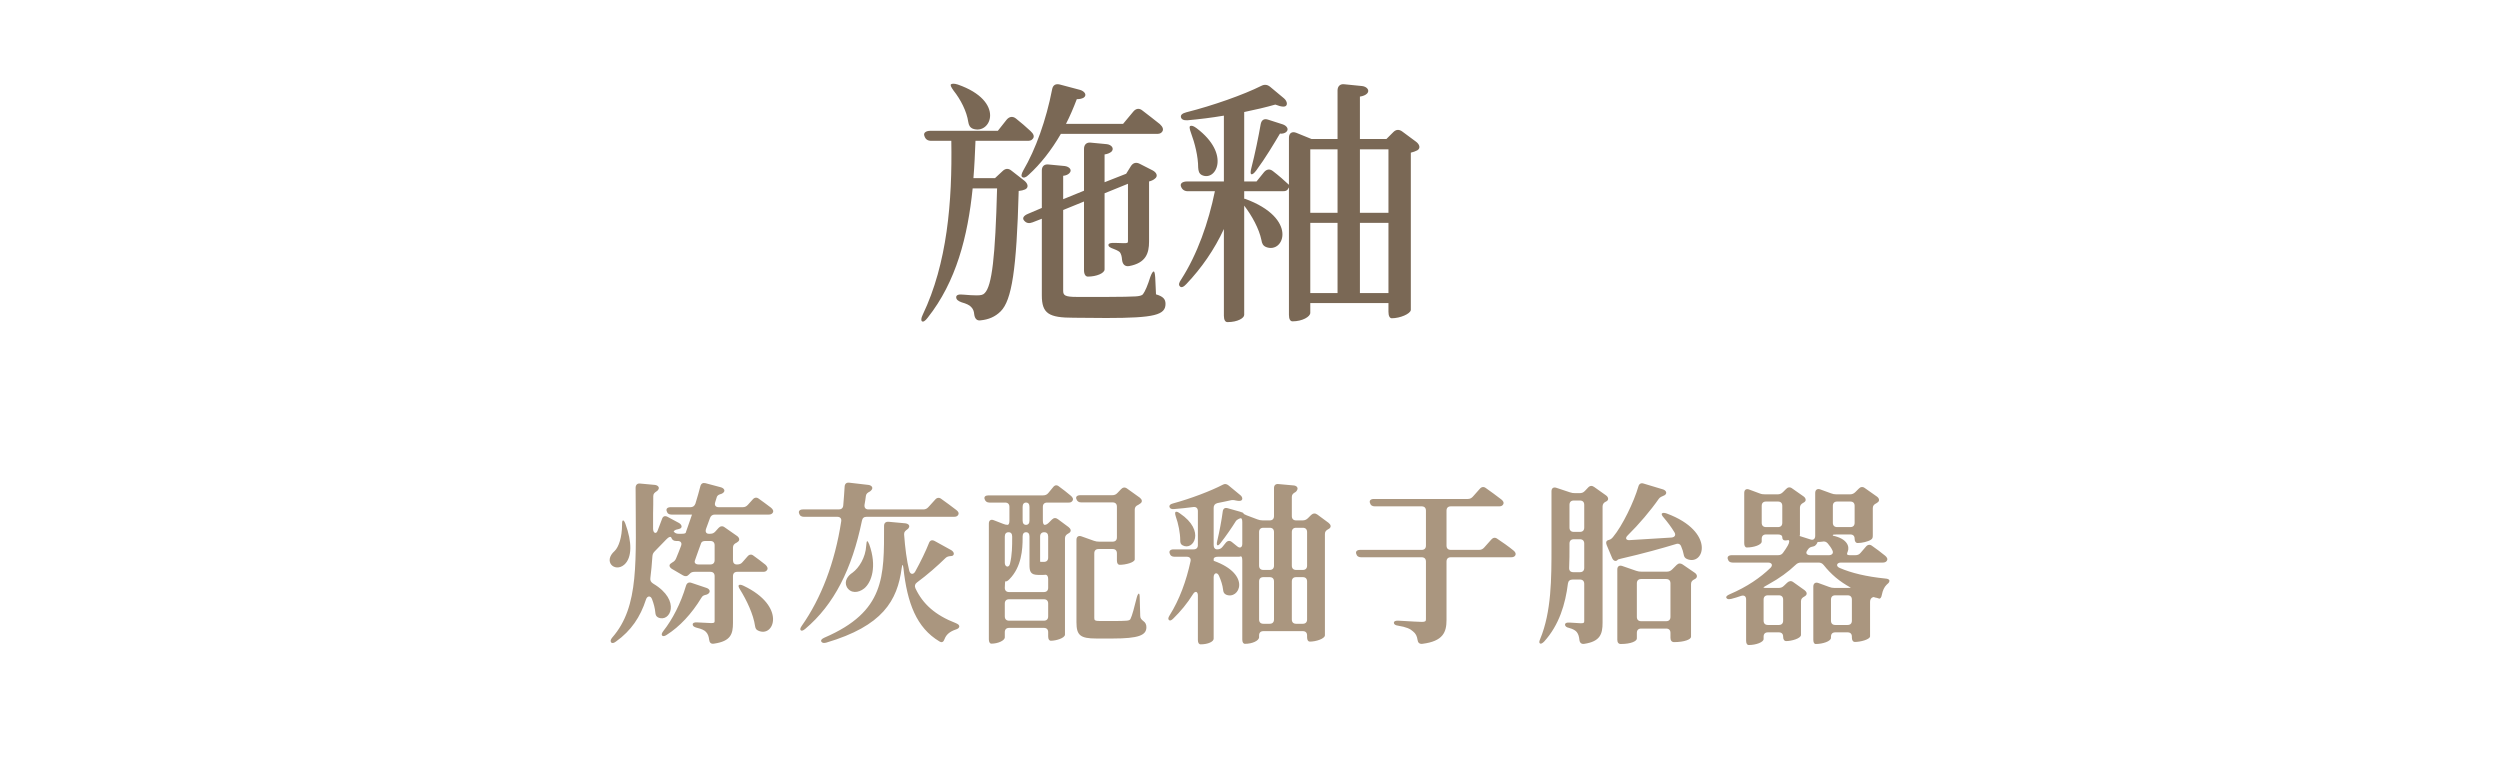 <svg width="175" height="54" viewBox="0 0 175 54" fill="none" xmlns="http://www.w3.org/2000/svg">
<path d="M80.686 11.928C80.956 12.072 81.082 12.324 80.848 12.504C80.722 12.612 80.578 12.666 80.434 12.702V16.914C80.434 17.742 80.2 18.408 79.048 18.624C78.742 18.678 78.58 18.498 78.544 18.192C78.526 17.922 78.472 17.778 78.4 17.67C78.364 17.616 78.22 17.526 77.986 17.436C77.734 17.346 77.59 17.274 77.59 17.148C77.59 17.04 77.752 16.986 78.058 17.004C78.292 17.004 78.508 17.022 78.67 17.022C78.94 17.022 78.958 17.004 78.958 16.86V12.864L77.32 13.53V18.858C77.32 19.128 76.744 19.362 76.15 19.362C75.988 19.362 75.88 19.2 75.88 18.912V14.106L74.422 14.7V20.352C74.422 20.676 74.548 20.784 75.376 20.784H77.554C78.454 20.784 79.192 20.766 79.498 20.748C79.75 20.73 79.912 20.694 80.002 20.604C80.164 20.388 80.344 19.956 80.524 19.38C80.614 19.128 80.704 19.002 80.758 19.002C80.812 19.002 80.848 19.146 80.866 19.434L80.92 20.604C81.406 20.748 81.586 20.928 81.586 21.27C81.586 22.044 80.83 22.26 77.446 22.26L75.16 22.242C73.414 22.242 72.928 21.954 72.928 20.676V15.312L72.28 15.564C72.046 15.654 71.848 15.636 71.686 15.438C71.542 15.276 71.65 15.096 71.956 14.97L72.928 14.556V11.928C72.928 11.64 73.108 11.478 73.396 11.514L74.53 11.622C74.836 11.658 75.088 11.892 74.854 12.126C74.764 12.216 74.62 12.288 74.422 12.306V13.944L75.88 13.35V10.416C75.88 10.128 76.06 9.948 76.348 9.984L77.482 10.092C77.788 10.128 78.022 10.38 77.806 10.614C77.698 10.704 77.554 10.776 77.32 10.812V12.756L78.832 12.162L79.156 11.64C79.3 11.406 79.516 11.334 79.768 11.46L80.686 11.928ZM64.54 22.494C64.468 22.44 64.468 22.278 64.594 22.026C66.304 18.444 66.664 14.142 66.592 9.858H65.188C64.936 9.858 64.774 9.75 64.702 9.498C64.63 9.3 64.81 9.156 65.134 9.156H69.85L70.462 8.382C70.642 8.166 70.876 8.112 71.11 8.292C71.452 8.562 71.83 8.886 72.136 9.174C72.334 9.354 72.46 9.57 72.262 9.75C72.19 9.84 72.064 9.858 71.92 9.858H68.284C68.248 10.74 68.212 11.604 68.14 12.468H69.652L70.174 11.982C70.372 11.784 70.588 11.766 70.804 11.946L71.704 12.648C71.956 12.846 72.028 13.134 71.758 13.26C71.632 13.314 71.488 13.35 71.308 13.368C71.164 18.876 70.822 21.018 70.048 21.792C69.652 22.188 69.184 22.368 68.662 22.422C68.374 22.476 68.23 22.296 68.194 21.99C68.176 21.792 68.122 21.63 67.978 21.486C67.87 21.36 67.636 21.252 67.312 21.162C67.06 21.072 66.934 20.964 66.934 20.802C66.934 20.658 67.096 20.586 67.402 20.622C67.78 20.658 68.158 20.676 68.374 20.676C68.662 20.676 68.824 20.64 68.932 20.514C69.436 20.01 69.67 17.994 69.796 13.188H68.086C67.744 16.554 66.934 19.722 64.936 22.242C64.756 22.476 64.63 22.548 64.54 22.494ZM66.754 6.348C66.574 6.096 66.502 5.952 66.574 5.898C66.664 5.844 66.808 5.844 67.042 5.916C70.408 7.086 69.364 9.462 68.104 9.012C67.888 8.922 67.816 8.76 67.78 8.544C67.672 7.788 67.24 6.96 66.754 6.348ZM71.56 12.396C71.47 12.342 71.488 12.18 71.632 11.928C72.496 10.452 73.234 8.4 73.648 6.258C73.702 5.952 73.9 5.844 74.188 5.916L75.61 6.294C75.916 6.384 76.114 6.654 75.862 6.834C75.736 6.906 75.592 6.942 75.376 6.942C75.142 7.554 74.89 8.148 74.62 8.67H78.616L79.336 7.806C79.516 7.59 79.75 7.554 79.966 7.734C80.362 8.04 80.812 8.382 81.19 8.688C81.388 8.868 81.496 9.084 81.316 9.264C81.226 9.354 81.118 9.372 80.974 9.372H74.26C73.594 10.524 72.82 11.496 72.01 12.234C71.812 12.432 71.65 12.468 71.56 12.396ZM95.356 6.024C95.662 6.06 95.914 6.312 95.698 6.546C95.59 6.654 95.428 6.726 95.194 6.762V9.732H97.048L97.534 9.246C97.732 9.048 97.948 9.048 98.164 9.21L99.136 9.93C99.37 10.11 99.46 10.38 99.208 10.524C99.064 10.596 98.92 10.65 98.758 10.686V21.702C98.722 21.972 98.002 22.278 97.426 22.278C97.282 22.278 97.192 22.116 97.192 21.828V21.216H91.72V21.9C91.72 22.17 91.162 22.494 90.478 22.494C90.316 22.494 90.226 22.332 90.226 22.044V13.116C90.118 13.35 90.01 13.386 89.776 13.386H87.094V13.926L87.13 13.908C90.91 15.276 89.884 17.796 88.624 17.292C88.408 17.202 88.336 17.04 88.3 16.806C88.138 16.014 87.634 15.096 87.094 14.394V22.044C87.094 22.26 86.644 22.548 85.924 22.548C85.762 22.548 85.672 22.386 85.672 22.098V16.032C85.006 17.472 84.106 18.768 83.044 19.884C82.846 20.1 82.684 20.154 82.594 20.046C82.486 19.938 82.522 19.794 82.684 19.56C83.818 17.796 84.592 15.582 85.042 13.386H83.152C82.9 13.386 82.738 13.26 82.666 13.044C82.594 12.846 82.774 12.702 83.098 12.702H85.672V8.094C84.826 8.238 83.962 8.346 83.134 8.418C82.864 8.436 82.702 8.364 82.666 8.202C82.63 8.04 82.774 7.932 83.044 7.86C84.898 7.392 87.04 6.636 88.3 6.006C88.516 5.898 88.714 5.916 88.912 6.078L89.884 6.888C90.136 7.104 90.172 7.464 89.848 7.464C89.686 7.464 89.506 7.41 89.272 7.32C88.642 7.5 87.886 7.68 87.094 7.842V12.702H87.958L88.48 12.054C88.66 11.838 88.894 11.802 89.11 11.982C89.488 12.27 89.902 12.63 90.226 12.936V9.642C90.226 9.318 90.442 9.174 90.748 9.3L91.81 9.732H93.628V6.33C93.628 6.042 93.808 5.862 94.096 5.898L95.356 6.024ZM83.368 9.3C83.26 9.012 83.242 8.832 83.332 8.814C83.44 8.778 83.566 8.832 83.764 8.976C86.176 10.794 85.114 12.738 84.124 12.252C83.926 12.144 83.89 11.964 83.872 11.73C83.872 10.956 83.638 10.02 83.368 9.3ZM87.598 12.198C87.526 12.18 87.526 12.018 87.598 11.748C87.85 10.776 88.102 9.534 88.246 8.706C88.3 8.4 88.48 8.274 88.786 8.382L89.794 8.706C90.064 8.796 90.262 9.048 90.028 9.246C89.938 9.318 89.794 9.372 89.596 9.354C89.2 10.02 88.57 11.082 87.94 11.928C87.778 12.144 87.67 12.216 87.598 12.198ZM91.72 20.514H93.628V15.6H91.72V20.514ZM91.72 14.898H93.628V10.452H91.72V14.898ZM95.194 20.514H97.192V15.6H95.194V20.514ZM95.194 14.898H97.192V10.452H95.194V14.898Z" fill="#7A6855"/>
<path d="M43.616 36.428C43.664 36.428 43.724 36.512 43.784 36.68C44.24 37.928 44.264 39.044 43.688 39.536C43.028 40.088 42.188 39.308 43.028 38.564C43.304 38.3 43.544 37.616 43.544 36.728C43.544 36.536 43.556 36.44 43.616 36.428ZM42.776 44.96C42.716 44.876 42.74 44.768 42.86 44.624C44.768 42.44 44.504 39.308 44.492 34.148C44.492 33.944 44.612 33.824 44.804 33.848L45.848 33.944C46.04 33.968 46.196 34.112 46.076 34.28C46.052 34.328 46.016 34.352 45.968 34.388C45.824 34.484 45.728 34.556 45.728 34.736C45.728 35.132 45.728 35.54 45.716 35.912C45.716 36.296 45.716 36.668 45.716 37.016C45.716 37.316 45.932 37.412 46.028 37.16C46.148 36.848 46.256 36.572 46.34 36.332C46.4 36.14 46.544 36.08 46.724 36.176L47.528 36.608C47.696 36.704 47.792 36.896 47.624 36.992C47.6 37.004 47.564 37.016 47.528 37.028C47.372 37.064 47.252 37.076 47.156 37.196C47.156 37.196 47.24 37.364 47.492 37.364H47.72C47.888 37.364 47.984 37.34 48.008 37.28C48.02 37.256 48.02 37.232 48.032 37.196C48.128 36.932 48.224 36.656 48.308 36.404C48.32 36.356 48.344 36.308 48.356 36.26C48.404 36.128 48.416 36.08 48.428 36.056C48.428 36.044 48.44 36.032 48.44 36.02H47C46.832 36.02 46.712 35.948 46.664 35.768C46.616 35.612 46.724 35.504 46.94 35.504H48.332C48.5 35.504 48.62 35.42 48.68 35.252C48.824 34.784 48.944 34.364 49.028 34.028C49.076 33.848 49.208 33.776 49.388 33.824L50.468 34.112C50.672 34.172 50.792 34.34 50.636 34.484C50.6 34.52 50.552 34.544 50.504 34.568C50.336 34.616 50.216 34.652 50.168 34.82L50.06 35.168C50 35.372 50.096 35.504 50.312 35.504H51.992C52.148 35.504 52.256 35.444 52.352 35.336L52.688 34.964C52.808 34.82 52.964 34.796 53.108 34.904C53.372 35.096 53.696 35.324 53.972 35.54C54.104 35.648 54.188 35.792 54.068 35.924C54.008 35.996 53.912 36.02 53.816 36.02H50.036C49.868 36.02 49.76 36.104 49.7 36.26L49.424 37.016C49.352 37.232 49.436 37.364 49.616 37.364H49.7C49.856 37.364 49.964 37.328 50.072 37.208L50.3 36.956C50.42 36.824 50.576 36.8 50.72 36.908L51.596 37.52C51.752 37.628 51.812 37.82 51.644 37.928C51.62 37.952 51.596 37.964 51.56 37.988C51.404 38.06 51.308 38.156 51.308 38.324V39.212C51.308 39.404 51.404 39.512 51.572 39.512H51.608C51.764 39.512 51.884 39.464 51.98 39.344L52.328 38.948C52.448 38.804 52.604 38.78 52.748 38.9C53.012 39.092 53.324 39.32 53.588 39.536C53.708 39.656 53.792 39.8 53.672 39.932C53.612 40.004 53.528 40.028 53.432 40.028H51.608C51.416 40.028 51.308 40.136 51.308 40.328V43.604C51.308 44.384 51.152 44.888 49.976 45.056C49.772 45.092 49.664 44.984 49.64 44.78C49.616 44.576 49.568 44.396 49.424 44.24C49.316 44.12 49.124 44.024 48.764 43.94C48.584 43.892 48.488 43.82 48.488 43.712C48.488 43.604 48.596 43.556 48.8 43.568C49.232 43.592 49.652 43.616 49.784 43.616C50 43.616 50.024 43.58 50.024 43.472V40.328C50.024 40.136 49.916 40.028 49.724 40.028H48.62C48.464 40.028 48.368 40.064 48.26 40.184L48.224 40.22C48.104 40.352 47.972 40.364 47.816 40.28L47.036 39.824C46.844 39.704 46.808 39.536 46.964 39.44C47 39.416 47.024 39.404 47.048 39.38C47.18 39.308 47.264 39.236 47.324 39.092C47.444 38.816 47.552 38.528 47.672 38.216C47.756 38 47.648 37.868 47.432 37.868H47.324C47.156 37.868 47.048 37.784 47 37.652C46.964 37.532 46.82 37.568 46.652 37.748C46.388 38.024 46.112 38.312 45.836 38.588C45.728 38.696 45.68 38.792 45.668 38.948C45.632 39.488 45.584 40.004 45.524 40.472C45.5 40.64 45.572 40.76 45.728 40.856C47.708 42.032 46.904 43.616 46.064 43.22C45.932 43.148 45.884 43.04 45.872 42.872C45.848 42.584 45.764 42.26 45.644 41.948C45.548 41.672 45.296 41.696 45.212 41.984C44.828 43.172 44.192 44.144 43.112 44.912C42.956 45.032 42.836 45.044 42.776 44.96ZM46.352 44.492C46.292 44.432 46.316 44.324 46.436 44.168C47.072 43.364 47.66 42.224 48.02 41C48.08 40.808 48.212 40.736 48.392 40.796L49.46 41.156C49.652 41.216 49.76 41.396 49.604 41.54C49.568 41.576 49.52 41.6 49.46 41.624C49.304 41.66 49.184 41.684 49.1 41.84C48.416 42.968 47.576 43.868 46.664 44.444C46.52 44.54 46.412 44.552 46.352 44.492ZM48.644 39.236C48.584 39.404 48.692 39.512 48.908 39.512H49.724C49.916 39.512 50.024 39.404 50.024 39.212V38.168C50.024 37.976 49.916 37.868 49.724 37.868H49.388C49.22 37.868 49.112 37.916 49.076 38.024C49.052 38.084 49.04 38.132 49.016 38.192C48.98 38.276 48.956 38.36 48.932 38.42C48.86 38.624 48.8 38.78 48.74 38.96L48.644 39.236ZM51.8 41.264C51.692 41.096 51.668 40.988 51.728 40.952C51.788 40.916 51.884 40.928 52.04 41C55.076 42.44 54.188 44.672 53.072 44.144C52.928 44.084 52.88 43.976 52.856 43.832C52.736 42.992 52.268 42.02 51.8 41.264ZM60.792 33.944C60.984 33.968 61.14 34.112 61.02 34.28C60.984 34.328 60.948 34.364 60.9 34.4C60.744 34.484 60.636 34.544 60.612 34.712C60.588 34.928 60.552 35.132 60.516 35.336C60.492 35.54 60.588 35.66 60.792 35.66H64.632C64.788 35.66 64.896 35.6 64.992 35.492L65.46 34.976C65.58 34.832 65.736 34.808 65.88 34.916C66.216 35.156 66.612 35.444 66.936 35.696C67.068 35.792 67.164 35.924 67.056 36.068C66.996 36.152 66.9 36.176 66.78 36.176H60.66C60.48 36.176 60.372 36.26 60.336 36.452C59.64 39.824 58.392 42.32 56.364 44.024C56.22 44.144 56.112 44.18 56.052 44.12C55.992 44.06 56.016 43.964 56.124 43.808C57.48 41.876 58.44 39.392 58.884 36.5C58.92 36.296 58.812 36.176 58.608 36.176H56.268C56.1 36.176 55.98 36.104 55.932 35.924C55.884 35.768 55.992 35.66 56.208 35.66H58.716C58.896 35.66 59.016 35.564 59.028 35.372C59.064 34.94 59.1 34.508 59.124 34.064C59.136 33.86 59.256 33.764 59.448 33.788L60.792 33.944ZM57.492 44.912C57.444 44.816 57.516 44.72 57.708 44.636C61.968 42.8 61.884 40.364 61.884 36.812C61.884 36.608 62.004 36.512 62.196 36.524L63.372 36.632C63.576 36.656 63.732 36.788 63.6 36.968C63.576 37.004 63.552 37.028 63.516 37.052C63.372 37.16 63.276 37.232 63.288 37.412C63.36 38.384 63.468 39.224 63.648 39.956C63.72 40.22 63.936 40.244 64.068 40.004C64.452 39.308 64.812 38.564 65.028 38.012C65.1 37.82 65.244 37.772 65.424 37.868L66.576 38.504C66.744 38.6 66.852 38.792 66.684 38.9C66.648 38.912 66.612 38.924 66.564 38.924C66.408 38.936 66.288 38.96 66.18 39.068C65.628 39.608 64.92 40.232 64.188 40.772C64.044 40.88 64.008 41.012 64.08 41.18C64.596 42.284 65.472 43.064 66.9 43.616C67.068 43.688 67.152 43.748 67.152 43.856C67.14 43.952 67.056 44.024 66.888 44.072C66.504 44.204 66.24 44.408 66.12 44.732C66.048 44.936 65.94 45.008 65.76 44.9C64.152 43.94 63.504 42.212 63.24 39.764C63.204 39.488 63.156 39.476 63.12 39.752C62.82 42.056 61.776 43.82 57.84 44.984C57.66 45.032 57.552 45.008 57.492 44.912ZM59.28 41.096C59.064 40.688 59.352 40.292 59.676 40.088C60.132 39.752 60.588 39.032 60.636 38.192C60.648 37.988 60.672 37.88 60.708 37.88C60.744 37.892 60.792 37.964 60.852 38.12C61.392 39.632 61.02 40.76 60.492 41.192C60.084 41.516 59.544 41.552 59.28 41.096ZM77.848 34.664C77.992 34.664 78.112 34.628 78.22 34.508L78.472 34.244C78.592 34.112 78.748 34.088 78.892 34.196L79.78 34.832C79.936 34.952 79.996 35.12 79.828 35.24C79.78 35.276 79.732 35.3 79.684 35.336C79.516 35.408 79.432 35.504 79.432 35.672V39.164C79.408 39.38 78.784 39.536 78.388 39.536C78.256 39.536 78.184 39.428 78.184 39.236V38.732C78.184 38.54 78.076 38.432 77.884 38.432H76.9C76.708 38.432 76.6 38.54 76.6 38.732V43.268C76.6 43.424 76.648 43.472 77.032 43.472H77.992C78.388 43.472 78.7 43.46 78.856 43.448C79.024 43.436 79.096 43.4 79.132 43.328C79.252 43.1 79.408 42.488 79.576 41.816C79.624 41.636 79.684 41.552 79.72 41.552C79.756 41.552 79.78 41.648 79.78 41.852L79.816 43.112C79.816 43.28 79.9 43.364 80.032 43.472C80.188 43.58 80.248 43.724 80.248 43.904C80.248 44.468 79.708 44.696 77.884 44.696H76.744C75.616 44.696 75.352 44.468 75.352 43.556V37.784C75.352 37.568 75.496 37.472 75.7 37.544L76.576 37.856C76.708 37.904 76.816 37.916 76.948 37.916H77.884C78.076 37.916 78.184 37.808 78.184 37.616V35.468C78.184 35.276 78.076 35.168 77.884 35.168H75.676C75.508 35.168 75.388 35.084 75.34 34.916C75.292 34.772 75.4 34.664 75.616 34.664H77.848ZM68.92 34.928C68.872 34.772 68.98 34.676 69.196 34.676H73.012C73.168 34.676 73.288 34.628 73.384 34.508L73.72 34.1C73.84 33.944 73.984 33.932 74.128 34.052C74.392 34.244 74.704 34.484 74.956 34.7C75.088 34.808 75.172 34.952 75.052 35.084C74.992 35.156 74.92 35.18 74.812 35.18H73.3C73.108 35.18 73 35.288 73 35.48V36.44C73 36.632 73.048 36.74 73.132 36.74C73.216 36.74 73.312 36.692 73.42 36.584L73.636 36.368C73.768 36.236 73.912 36.236 74.056 36.344L74.8 36.896C74.956 37.016 75.016 37.184 74.848 37.304C74.836 37.316 74.812 37.328 74.788 37.34C74.632 37.424 74.548 37.52 74.548 37.688V44.432C74.524 44.672 73.924 44.852 73.564 44.852C73.444 44.852 73.372 44.744 73.372 44.552V44.252C73.372 44.06 73.264 43.952 73.072 43.952H70.636C70.444 43.952 70.336 44.06 70.336 44.252V44.612C70.336 44.84 69.856 45.056 69.4 45.056C69.292 45.056 69.22 44.948 69.22 44.756V36.644C69.22 36.428 69.364 36.332 69.568 36.416L70.216 36.668C70.336 36.716 70.432 36.74 70.528 36.74C70.612 36.74 70.66 36.632 70.66 36.44V35.48C70.66 35.288 70.552 35.18 70.36 35.18H69.256C69.088 35.18 68.968 35.096 68.92 34.928ZM70.336 43.148C70.336 43.34 70.444 43.448 70.636 43.448H73.072C73.264 43.448 73.372 43.34 73.372 43.148V42.248C73.372 42.056 73.264 41.948 73.072 41.948H70.636C70.444 41.948 70.336 42.056 70.336 42.248V43.148ZM70.336 41.144C70.336 41.336 70.444 41.444 70.636 41.444H73.072C73.264 41.444 73.372 41.336 73.372 41.144V40.532C73.372 40.34 73.3 40.232 73.18 40.232C73.108 40.244 73.048 40.244 72.976 40.244H72.676C72.124 40.244 72.064 39.992 72.064 39.524V37.556C72.064 37.364 71.98 37.256 71.824 37.256C71.668 37.256 71.584 37.364 71.584 37.556V37.664C71.584 38.444 71.512 39.68 70.66 40.544C70.528 40.688 70.408 40.724 70.384 40.688C70.36 40.652 70.336 40.892 70.336 41.144ZM70.336 39.404C70.336 39.692 70.624 39.764 70.696 39.476C70.852 38.84 70.852 38.204 70.852 37.652V37.556C70.852 37.364 70.768 37.256 70.6 37.256C70.432 37.256 70.336 37.364 70.336 37.556V39.404ZM71.584 36.44C71.584 36.632 71.668 36.74 71.824 36.74C71.98 36.74 72.064 36.632 72.064 36.44V35.48C72.064 35.288 71.98 35.18 71.824 35.18C71.668 35.18 71.584 35.288 71.584 35.48V36.44ZM72.808 39.26C72.808 39.332 72.808 39.332 72.904 39.332H73.072C73.264 39.332 73.372 39.224 73.372 39.032V37.556C73.372 37.364 73.276 37.256 73.096 37.256C72.916 37.256 72.808 37.364 72.808 37.556V39.26ZM90.548 33.98C90.74 33.992 90.896 34.124 90.8 34.304C90.776 34.364 90.728 34.412 90.68 34.448C90.524 34.532 90.428 34.616 90.428 34.784V36.128C90.428 36.32 90.536 36.428 90.728 36.428H91.184C91.328 36.428 91.448 36.38 91.556 36.272L91.784 36.044C91.916 35.924 92.072 35.912 92.216 36.02L92.996 36.596C93.152 36.716 93.212 36.884 93.044 37.004C93.02 37.016 93.008 37.028 92.984 37.04C92.828 37.124 92.744 37.208 92.744 37.376V44.48C92.72 44.72 92.108 44.912 91.7 44.912C91.568 44.912 91.496 44.804 91.496 44.612V44.48C91.496 44.288 91.388 44.18 91.196 44.18H88.436C88.244 44.18 88.136 44.288 88.136 44.48V44.6C88.136 44.852 87.656 45.068 87.152 45.068C87.032 45.068 86.96 44.96 86.96 44.768V39.248C86.96 39.032 86.924 38.924 86.84 38.948C86.804 38.96 86.768 38.972 86.72 38.972H85.256C85.064 38.972 84.956 39.032 84.956 39.14C84.956 39.2 84.968 39.308 84.968 39.296V39.26C87.644 40.22 86.744 42.02 85.82 41.624C85.676 41.552 85.628 41.432 85.616 41.276C85.58 40.964 85.472 40.628 85.328 40.304C85.208 40.028 84.956 40.1 84.956 40.4V44.708C84.956 44.912 84.572 45.104 84.044 45.104C83.924 45.104 83.852 44.996 83.852 44.804V41.684C83.852 41.396 83.66 41.336 83.504 41.6C83.108 42.236 82.64 42.8 82.136 43.292C81.992 43.436 81.896 43.472 81.824 43.4C81.752 43.328 81.776 43.232 81.872 43.076C82.568 41.972 83.048 40.64 83.336 39.296C83.384 39.092 83.276 38.972 83.072 38.972H82.208C82.04 38.972 81.92 38.9 81.872 38.72C81.824 38.564 81.932 38.456 82.148 38.456H83.552C83.744 38.456 83.852 38.348 83.852 38.156V35.78C83.852 35.576 83.732 35.468 83.54 35.492C83.084 35.552 82.616 35.6 82.172 35.636C81.992 35.648 81.896 35.6 81.86 35.48C81.836 35.372 81.92 35.288 82.112 35.24C83.348 34.904 84.764 34.364 85.592 33.932C85.736 33.848 85.868 33.872 86 33.98L86.828 34.664C86.996 34.796 87.02 35.036 86.804 35.06C86.72 35.072 86.636 35.06 86.516 35.036C86.372 35 86.264 34.988 86.132 35.024C85.844 35.084 85.544 35.156 85.22 35.216C85.04 35.264 84.956 35.372 84.956 35.552V38.156C84.956 38.348 85.052 38.456 85.196 38.456C85.352 38.456 85.472 38.408 85.568 38.288L85.808 37.988C85.928 37.844 86.084 37.82 86.228 37.94C86.348 38.036 86.468 38.132 86.6 38.24C86.792 38.408 86.96 38.324 86.96 38.072V36.548C86.96 36.332 86.912 36.248 86.804 36.284C86.804 36.284 86.588 36.356 86.504 36.488C86.228 36.932 85.832 37.508 85.448 38C85.34 38.144 85.268 38.192 85.22 38.168C85.172 38.156 85.16 38.048 85.208 37.856C85.364 37.208 85.52 36.368 85.592 35.804C85.616 35.6 85.748 35.516 85.94 35.576L86.792 35.816C86.96 35.864 87.044 35.9 87.044 35.936C87.044 35.972 87.128 36.02 87.284 36.08L88.016 36.356C88.136 36.404 88.256 36.428 88.388 36.428H88.88C89.072 36.428 89.18 36.32 89.18 36.128V34.16C89.18 33.968 89.3 33.86 89.492 33.884L90.548 33.98ZM82.304 36.152C82.244 35.96 82.244 35.852 82.304 35.828C82.376 35.804 82.46 35.84 82.592 35.936C84.416 37.16 83.528 38.6 82.772 38.168C82.64 38.096 82.616 37.976 82.616 37.832C82.616 37.304 82.484 36.656 82.304 36.152ZM88.136 43.364C88.136 43.556 88.244 43.664 88.436 43.664H88.88C89.072 43.664 89.18 43.556 89.18 43.364V40.7C89.18 40.508 89.072 40.4 88.88 40.4H88.436C88.244 40.4 88.136 40.508 88.136 40.7V43.364ZM88.136 39.596C88.136 39.788 88.244 39.896 88.436 39.896H88.88C89.072 39.896 89.18 39.788 89.18 39.596V37.244C89.18 37.052 89.072 36.944 88.88 36.944H88.436C88.244 36.944 88.136 37.052 88.136 37.244V39.596ZM90.428 43.364C90.428 43.556 90.536 43.664 90.728 43.664H91.196C91.388 43.664 91.496 43.556 91.496 43.364V40.7C91.496 40.508 91.388 40.4 91.196 40.4H90.728C90.536 40.4 90.428 40.508 90.428 40.7V43.364ZM90.428 39.596C90.428 39.788 90.536 39.896 90.728 39.896H91.196C91.388 39.896 91.496 39.788 91.496 39.596V37.244C91.496 37.052 91.388 36.944 91.196 36.944H90.728C90.536 36.944 90.428 37.052 90.428 37.244V39.596ZM101.256 43.4C101.256 44.24 101.028 44.888 99.564 45.068C99.36 45.092 99.252 44.984 99.228 44.792C99.192 44.54 99.108 44.348 98.904 44.192C98.724 44.024 98.448 43.892 97.86 43.796C97.668 43.772 97.572 43.7 97.572 43.592C97.572 43.484 97.692 43.436 97.884 43.448L98.112 43.46C98.748 43.496 99.336 43.532 99.528 43.532C99.768 43.532 99.816 43.484 99.816 43.352V39.308C99.816 39.116 99.708 39.008 99.516 39.008H95.268C95.1 39.008 94.98 38.936 94.932 38.756C94.884 38.6 94.992 38.492 95.208 38.492H99.516C99.708 38.492 99.816 38.384 99.816 38.192V35.744C99.816 35.552 99.708 35.444 99.516 35.444H96.228C96.06 35.444 95.94 35.372 95.892 35.192C95.844 35.036 95.952 34.928 96.168 34.928H102.744C102.9 34.928 103.008 34.868 103.104 34.76L103.584 34.22C103.704 34.076 103.86 34.052 104.004 34.16C104.34 34.4 104.76 34.7 105.096 34.964C105.216 35.06 105.312 35.192 105.204 35.336C105.144 35.42 105.048 35.444 104.94 35.444H101.556C101.364 35.444 101.256 35.552 101.256 35.744V38.192C101.256 38.384 101.364 38.492 101.556 38.492H103.536C103.692 38.492 103.8 38.432 103.896 38.324L104.388 37.772C104.508 37.628 104.664 37.604 104.808 37.712C105.168 37.952 105.6 38.252 105.936 38.528C106.056 38.624 106.152 38.756 106.056 38.9C105.996 38.984 105.888 39.008 105.78 39.008H101.556C101.364 39.008 101.256 39.116 101.256 39.308V43.4ZM114.532 39.956C114.664 40.004 114.772 40.016 114.904 40.016H116.68C116.824 40.016 116.944 39.968 117.052 39.86L117.364 39.548C117.496 39.416 117.64 39.416 117.784 39.512L118.624 40.088C118.792 40.196 118.852 40.388 118.684 40.508C118.672 40.52 118.648 40.532 118.624 40.544C118.468 40.616 118.372 40.712 118.372 40.88V44.576C118.372 44.756 117.916 44.948 117.184 44.948C117.028 44.948 116.932 44.84 116.932 44.648V44.3C116.932 44.108 116.824 44 116.632 44H114.88C114.688 44 114.58 44.108 114.58 44.3V44.696C114.58 44.876 114.184 45.08 113.452 45.08C113.296 45.08 113.212 44.972 113.212 44.78V39.86C113.212 39.644 113.356 39.548 113.56 39.62L114.532 39.956ZM107.8 45.044C107.728 44.996 107.74 44.9 107.812 44.732C108.604 42.824 108.604 40.496 108.604 38.3V34.388C108.604 34.172 108.748 34.076 108.952 34.148L109.888 34.46C110.02 34.508 110.128 34.52 110.26 34.52H110.572C110.716 34.52 110.836 34.484 110.944 34.364L111.172 34.124C111.292 33.992 111.448 33.98 111.592 34.088L112.42 34.676C112.576 34.784 112.636 34.976 112.468 35.084C112.456 35.096 112.444 35.096 112.42 35.108C112.264 35.18 112.18 35.288 112.18 35.456V43.592C112.18 44.384 112.012 44.9 110.908 45.068C110.704 45.104 110.584 44.996 110.56 44.804C110.536 44.564 110.488 44.396 110.38 44.252C110.296 44.144 110.14 44.036 109.828 43.952C109.648 43.916 109.552 43.832 109.552 43.724C109.552 43.616 109.66 43.568 109.864 43.58C110.212 43.604 110.548 43.628 110.656 43.628C110.872 43.628 110.896 43.592 110.896 43.472V40.868C110.896 40.676 110.788 40.568 110.596 40.568H110.08C109.9 40.568 109.78 40.664 109.756 40.844C109.576 42.284 109.144 43.748 108.088 44.912C107.956 45.044 107.86 45.08 107.8 45.044ZM109.84 39.74C109.828 39.944 109.936 40.052 110.128 40.052H110.596C110.788 40.052 110.896 39.944 110.896 39.752V38.048C110.896 37.856 110.788 37.748 110.596 37.748H110.164C109.972 37.748 109.864 37.856 109.864 38.048V38.3C109.864 38.744 109.864 39.248 109.84 39.74ZM109.864 36.932C109.864 37.124 109.972 37.232 110.164 37.232H110.596C110.788 37.232 110.896 37.124 110.896 36.932V35.336C110.896 35.144 110.788 35.036 110.596 35.036H110.164C109.972 35.036 109.864 35.144 109.864 35.336V36.932ZM112.468 38.156C112.396 37.976 112.432 37.856 112.576 37.808C112.588 37.808 112.612 37.796 112.624 37.796C112.756 37.76 112.828 37.688 112.912 37.592C113.572 36.8 114.376 35.132 114.688 34.052C114.736 33.872 114.868 33.788 115.048 33.848L116.404 34.256C116.596 34.316 116.716 34.484 116.572 34.628C116.548 34.652 116.512 34.676 116.476 34.688C116.332 34.76 116.212 34.784 116.116 34.916C115.54 35.744 114.724 36.704 113.944 37.472C113.74 37.664 113.812 37.832 114.088 37.808C114.916 37.76 115.948 37.7 117.004 37.628C117.244 37.604 117.328 37.448 117.208 37.256C116.992 36.896 116.728 36.548 116.464 36.236C116.332 36.092 116.284 35.984 116.344 35.936C116.404 35.888 116.512 35.888 116.68 35.948C120.1 37.22 119.296 39.656 118.084 39.128C117.94 39.068 117.88 38.96 117.856 38.804C117.82 38.624 117.772 38.456 117.688 38.264C117.628 38.084 117.484 38.024 117.316 38.084C116.368 38.372 115.048 38.744 113.476 39.104C113.332 39.14 113.26 39.164 113.26 39.164C113.26 39.176 113.26 39.176 113.248 39.176C113.116 39.344 112.936 39.26 112.852 39.068L112.468 38.156ZM114.58 43.184C114.58 43.376 114.688 43.484 114.88 43.484H116.632C116.824 43.484 116.932 43.376 116.932 43.184V40.832C116.932 40.64 116.824 40.532 116.632 40.532H114.88C114.688 40.532 114.58 40.64 114.58 40.832V43.184ZM129.872 38.864C130.028 38.864 130.148 38.816 130.244 38.696L130.616 38.264C130.736 38.12 130.892 38.096 131.036 38.204C131.324 38.408 131.672 38.66 131.96 38.9C132.092 39.008 132.176 39.152 132.056 39.284C131.996 39.356 131.9 39.38 131.792 39.38H128.864C128.564 39.38 128.492 39.632 128.768 39.752C129.596 40.112 130.652 40.364 131.96 40.496C132.152 40.508 132.26 40.556 132.26 40.664C132.248 40.784 132.176 40.832 132.056 40.94C131.9 41.096 131.792 41.324 131.732 41.624C131.696 41.828 131.624 41.924 131.528 41.9L131.468 41.876C131.348 41.84 131.288 41.828 131.264 41.828C131.252 41.816 131.252 41.816 131.24 41.816C131.204 41.804 131.18 41.804 131.132 41.792C130.976 41.84 130.904 41.96 130.904 42.128V44.552C130.88 44.768 130.232 44.936 129.848 44.936C129.716 44.936 129.632 44.828 129.632 44.636V44.564C129.632 44.372 129.524 44.264 129.332 44.264H128.468C128.276 44.264 128.168 44.372 128.168 44.564V44.648C128.168 44.888 127.592 45.08 127.1 45.08C126.992 45.08 126.932 44.972 126.932 44.78V41.06C126.932 40.844 127.076 40.736 127.28 40.808L128.036 41.084C128.156 41.132 128.276 41.156 128.408 41.156H129.308C129.452 41.156 129.536 41.144 129.536 41.144L129.548 41.132C128.756 40.7 128.168 40.196 127.664 39.56C127.556 39.428 127.448 39.38 127.292 39.38H126.068C125.924 39.38 125.804 39.428 125.696 39.536C125.18 40.028 124.556 40.484 123.812 40.892C123.584 41.012 123.416 41.12 123.44 41.132C123.488 41.156 123.56 41.156 123.692 41.156H124.496C124.64 41.156 124.76 41.12 124.868 41.012L125.108 40.784C125.24 40.664 125.384 40.64 125.528 40.748L126.32 41.312C126.464 41.42 126.536 41.588 126.38 41.708C126.356 41.72 126.332 41.744 126.308 41.756C126.152 41.84 126.068 41.924 126.068 42.092V44.456C126.044 44.696 125.408 44.876 125.036 44.876C124.904 44.876 124.82 44.768 124.82 44.576V44.564C124.82 44.372 124.712 44.264 124.52 44.264H123.752C123.56 44.264 123.452 44.372 123.452 44.564V44.732C123.452 44.948 122.936 45.152 122.408 45.152C122.3 45.152 122.228 45.044 122.228 44.852V41.96C122.228 41.744 122.096 41.648 121.892 41.708C121.652 41.792 121.424 41.864 121.184 41.924C121.004 41.96 120.896 41.948 120.848 41.852C120.8 41.768 120.884 41.684 121.076 41.6C122.312 41.072 123.236 40.424 123.932 39.752C124.124 39.56 124.028 39.38 123.764 39.38H121.28C121.112 39.38 120.992 39.308 120.944 39.128C120.896 38.972 121.004 38.864 121.22 38.864H124.46C124.616 38.864 124.736 38.816 124.82 38.684C124.952 38.516 125.048 38.348 125.144 38.192C125.276 37.964 125.276 37.796 125.168 37.808C125.096 37.82 125.024 37.832 124.964 37.832C124.832 37.832 124.76 37.748 124.76 37.616C124.76 37.484 124.652 37.412 124.46 37.412H123.62C123.428 37.412 123.32 37.52 123.32 37.712V37.904C123.32 38.144 122.756 38.324 122.276 38.324C122.168 38.324 122.096 38.216 122.096 38.024V34.508C122.096 34.292 122.228 34.184 122.444 34.268L123.188 34.544C123.308 34.592 123.428 34.604 123.56 34.604H124.436C124.58 34.604 124.7 34.556 124.808 34.448L125.024 34.232C125.144 34.1 125.3 34.076 125.444 34.184L126.248 34.748C126.404 34.856 126.464 35.048 126.296 35.156C126.284 35.168 126.26 35.18 126.236 35.192C126.08 35.276 125.996 35.372 125.996 35.54V37.424C125.996 37.46 125.984 37.496 125.972 37.52L126.728 37.76C126.932 37.832 127.064 37.724 127.064 37.508V34.508C127.064 34.292 127.208 34.184 127.412 34.256L128.168 34.532C128.288 34.58 128.408 34.604 128.54 34.604H129.5C129.644 34.604 129.764 34.556 129.872 34.448L130.112 34.208C130.232 34.076 130.388 34.052 130.532 34.16L131.384 34.76C131.54 34.868 131.6 35.06 131.432 35.168C131.408 35.192 131.372 35.204 131.348 35.228C131.192 35.3 131.096 35.396 131.096 35.564V37.448C131.096 37.58 131.096 37.7 130.976 37.772C130.772 37.916 130.328 38.012 130.04 38.012C129.908 38.012 129.824 37.904 129.824 37.712C129.824 37.52 129.716 37.412 129.524 37.412H128.6C128.408 37.412 128.3 37.424 128.3 37.448V37.496C129.284 37.7 129.488 38.24 129.344 38.6C129.26 38.792 129.272 38.864 129.476 38.864H129.872ZM123.32 36.596C123.32 36.788 123.428 36.896 123.62 36.896H124.46C124.652 36.896 124.76 36.788 124.76 36.596V35.408C124.76 35.216 124.652 35.108 124.46 35.108H123.62C123.428 35.108 123.32 35.216 123.32 35.408V36.596ZM123.452 43.448C123.452 43.64 123.56 43.748 123.752 43.748H124.52C124.712 43.748 124.82 43.64 124.82 43.448V41.972C124.82 41.78 124.712 41.672 124.52 41.672H123.752C123.56 41.672 123.452 41.78 123.452 41.972V43.448ZM126.488 38.564C126.38 38.732 126.488 38.864 126.728 38.864H128.024C128.24 38.864 128.372 38.72 128.264 38.516C128.192 38.36 128.072 38.192 127.94 38.036C127.832 37.916 127.712 37.88 127.556 37.916C127.448 37.928 127.34 37.94 127.232 37.94C127.22 37.94 127.22 38.036 127.1 38.156C127.052 38.204 127.004 38.24 126.932 38.252C126.764 38.288 126.656 38.312 126.56 38.456C126.536 38.492 126.512 38.528 126.488 38.564ZM128.168 43.448C128.168 43.64 128.276 43.748 128.468 43.748H129.332C129.524 43.748 129.632 43.64 129.632 43.448V41.972C129.632 41.78 129.524 41.672 129.332 41.672H128.468C128.276 41.672 128.168 41.78 128.168 41.972V43.448ZM128.3 36.596C128.3 36.788 128.408 36.896 128.6 36.896H129.524C129.716 36.896 129.824 36.788 129.824 36.596V35.408C129.824 35.216 129.716 35.108 129.524 35.108H128.6C128.408 35.108 128.3 35.216 128.3 35.408V36.596Z" fill="#AA967F"/>
</svg>
